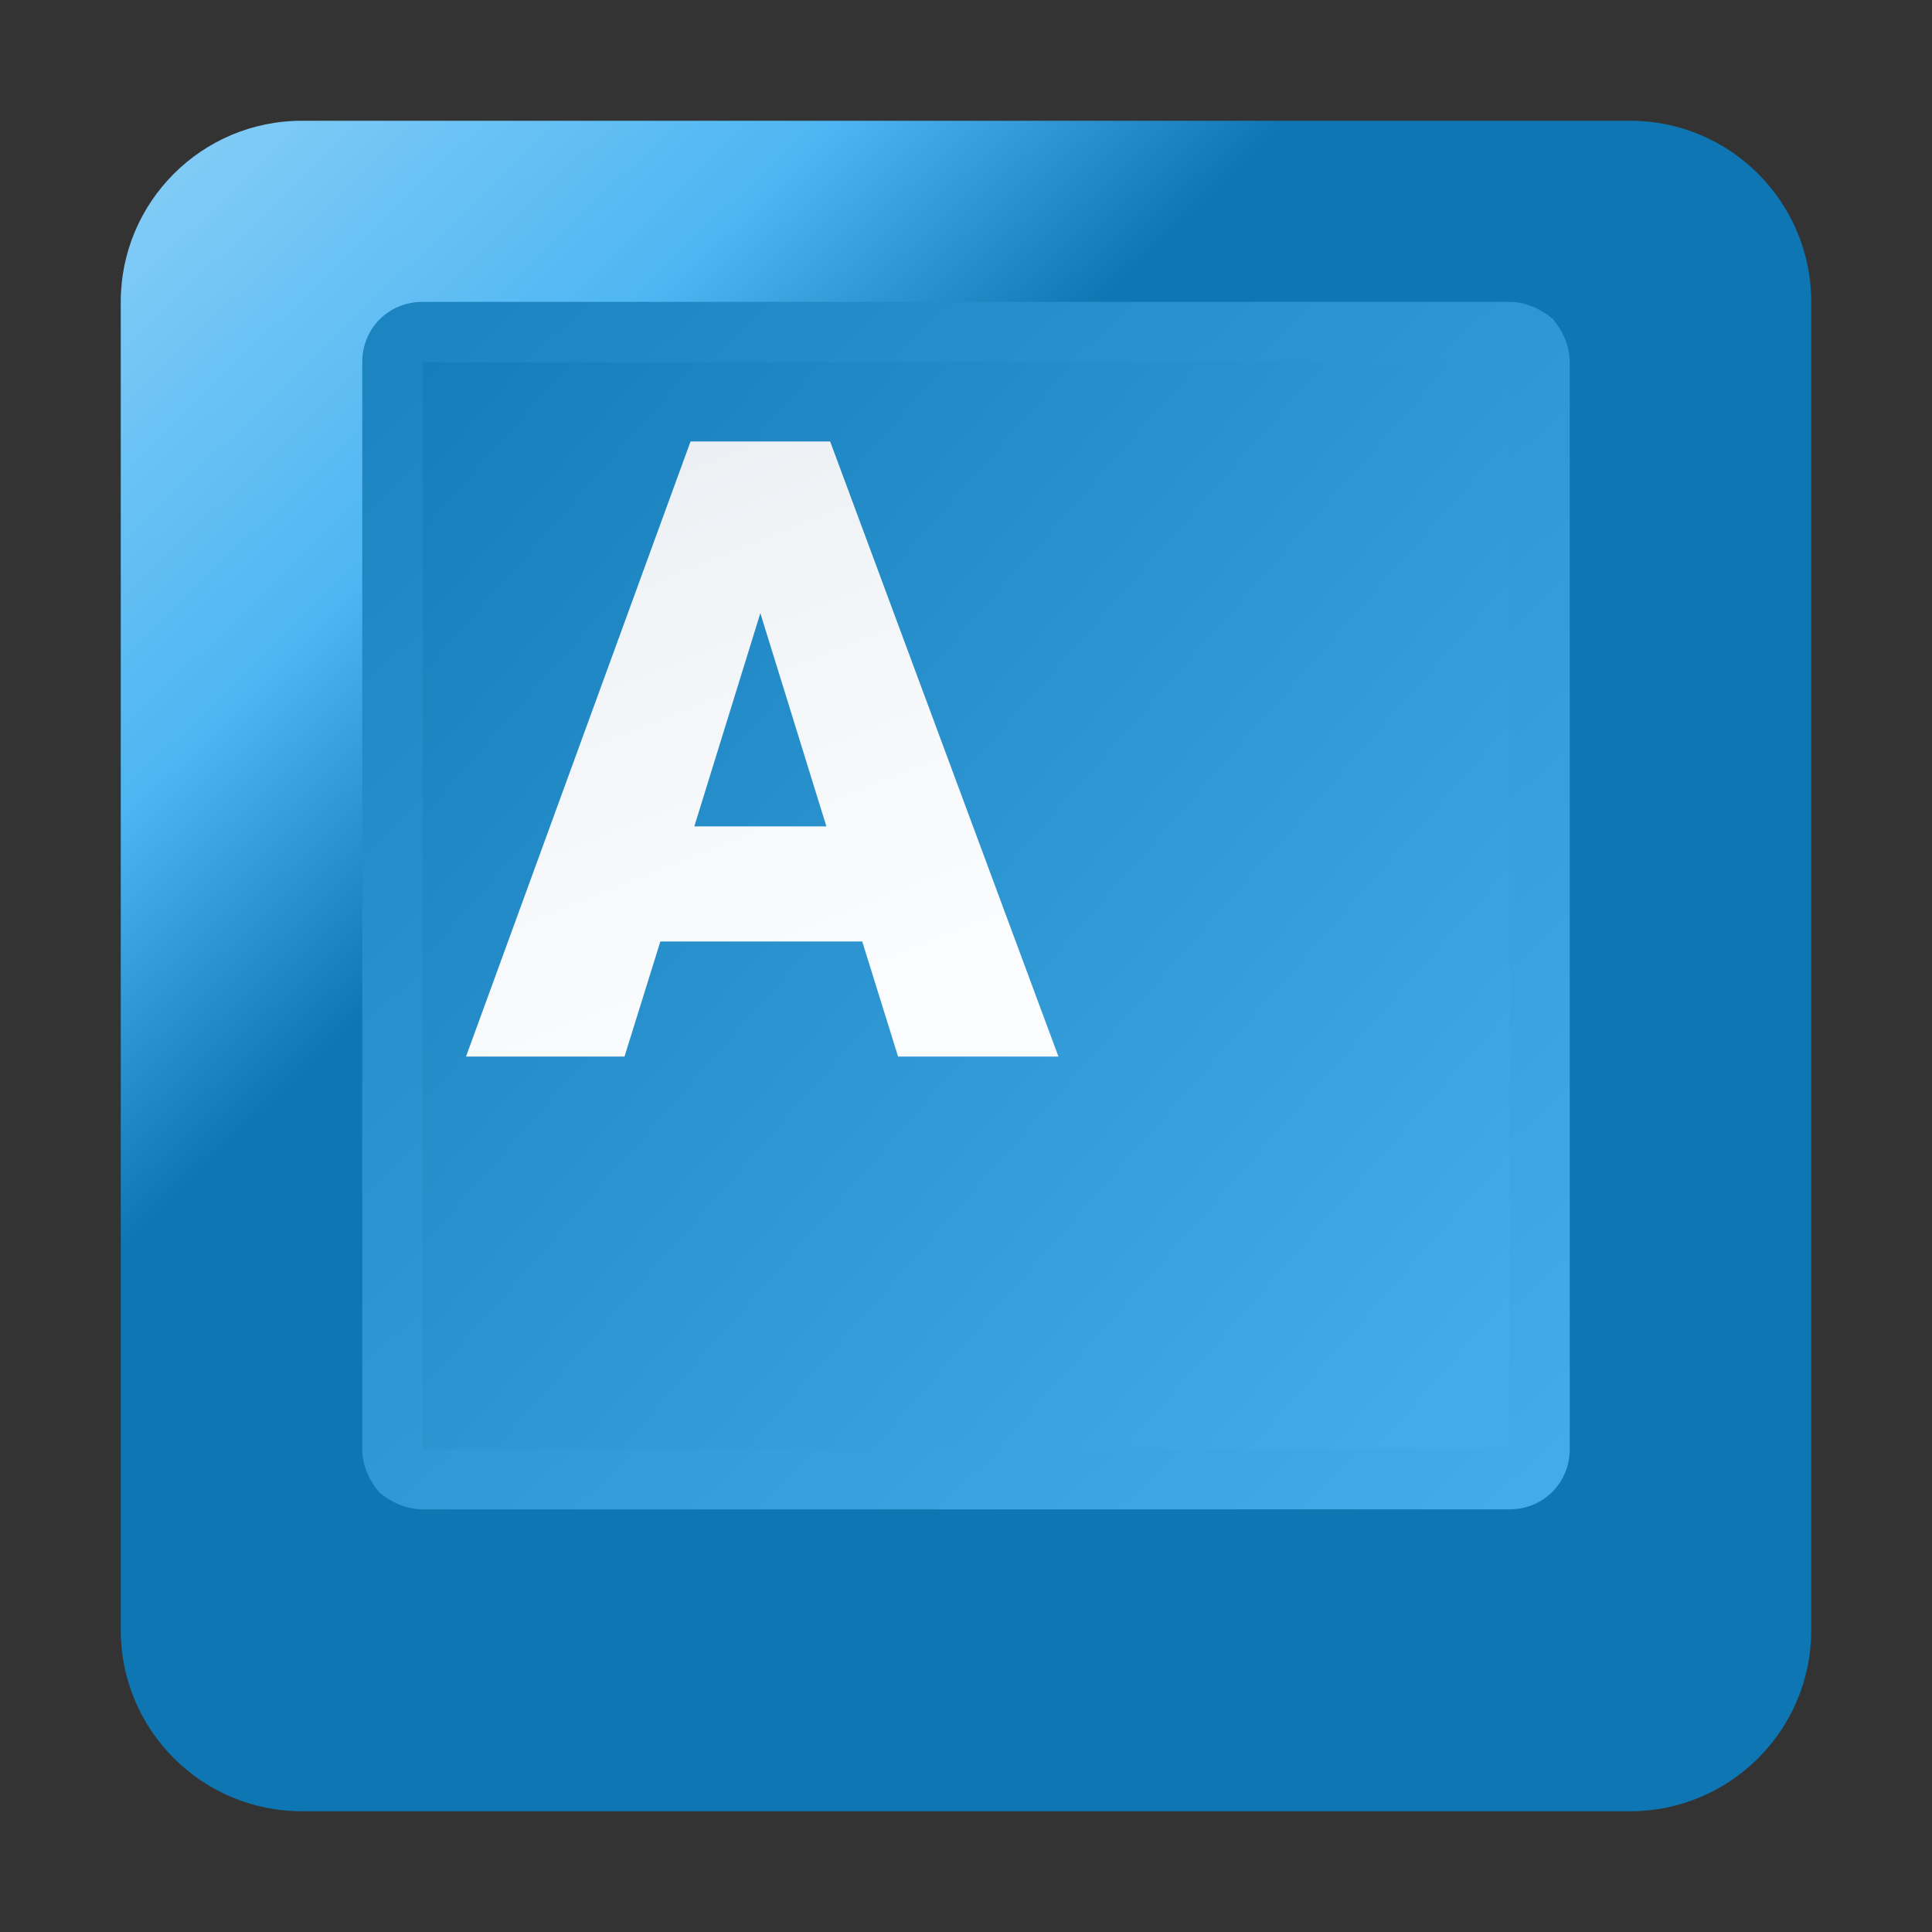 <svg version="1.1"
    xmlns="http://www.w3.org/2000/svg"
    xmlns:xlink="http://www.w3.org/1999/xlink" width="512" height="512" viewBox="0 0 512 512">
    <rect x="0" y="0" width="512" height="512" fill="#333333" stroke="none"/>
    <title>keyboard key a icon</title>
    <desc>keyboard key a icon from the IconExperience.com G-Collection. Copyright by INCORS GmbH (www.incors.com).</desc>
    <defs>
        <linearGradient x1="32" y1="32" x2="394.44" y2="406.939" gradientUnits="userSpaceOnUse" id="color-1">
            <stop offset="0" stop-color="#89cff7"/>
            <stop offset="0.251" stop-color="#4eb6f2"/>
            <stop offset="0.412" stop-color="#0e76b2"/>
            <stop offset="1" stop-color="#0e76b2"/>
        </linearGradient>
        <linearGradient x1="416" y1="400" x2="115.999" y2="79.999" gradientUnits="userSpaceOnUse" id="color-2">
            <stop offset="0" stop-color="#44ace8"/>
            <stop offset="1" stop-color="#1c84c0"/>
        </linearGradient>
        <linearGradient x1="112" y1="96" x2="400.012" y2="349.45" gradientUnits="userSpaceOnUse" id="color-3">
            <stop offset="0" stop-color="#157db9"/>
            <stop offset="1" stop-color="#43abe7"/>
        </linearGradient>
        <linearGradient x1="123.5" y1="117" x2="188.944" y2="279.938" gradientUnits="userSpaceOnUse" id="color-4">
            <stop offset="0" stop-color="#e8edf1"/>
            <stop offset="0.329" stop-color="#f1f4f7"/>
            <stop offset="1" stop-color="#fbfcfd"/>
        </linearGradient>
    </defs>
    <g fill="none" fill-rule="none" stroke="none" stroke-width="1" stroke-linecap="butt" stroke-linejoin="miter" stroke-miterlimit="10" stroke-dasharray="" stroke-dashoffset="0" font-family="none" font-weight="none" text-anchor="none" style="mix-blend-mode: normal">
        <path d="M80,32l352,0c26.5,0 48,21.5 48,48l0,352c0,26.5 -21.5,48 -48,48l-352,0c-26.5,0 -48,-21.5 -48,-48l0,-352c0,-26.5 21.5,-48 48,-48z" id="curve3" fill="url(#color-1)" fill-rule="evenodd"/>
        <path d="M100.5,395.5c-2.5,-3 -4.5,-7 -4.5,-11.5l0,-288c0,-9 7,-16 16,-16l288,0c4.5,0 8.5,2 11.5,4.5l0,0l0,0c2.5,3 4.5,7 4.5,11.5l0,288c0,9 -7,16 -16,16l-288,0c-4.5,0 -8.5,-2 -11.5,-4.5l0,0z" id="curve2" fill="url(#color-2)" fill-rule="evenodd"/>
        <path d="M112,96l0,0l0,288l0,0l288,0l0,0l0,-288l0,0z" id="curve1" fill="url(#color-3)" fill-rule="evenodd"/>
        <path d="M228.5,249.5l-53.5,0l-9.5,30.5l-42,0l59.5,-163l37,0l60.5,163l-42.5,0z M184,219l35,0l-17.5,-56.5z" id="curve0" fill="url(#color-4)" fill-rule="nonzero"/>
    </g>
</svg>